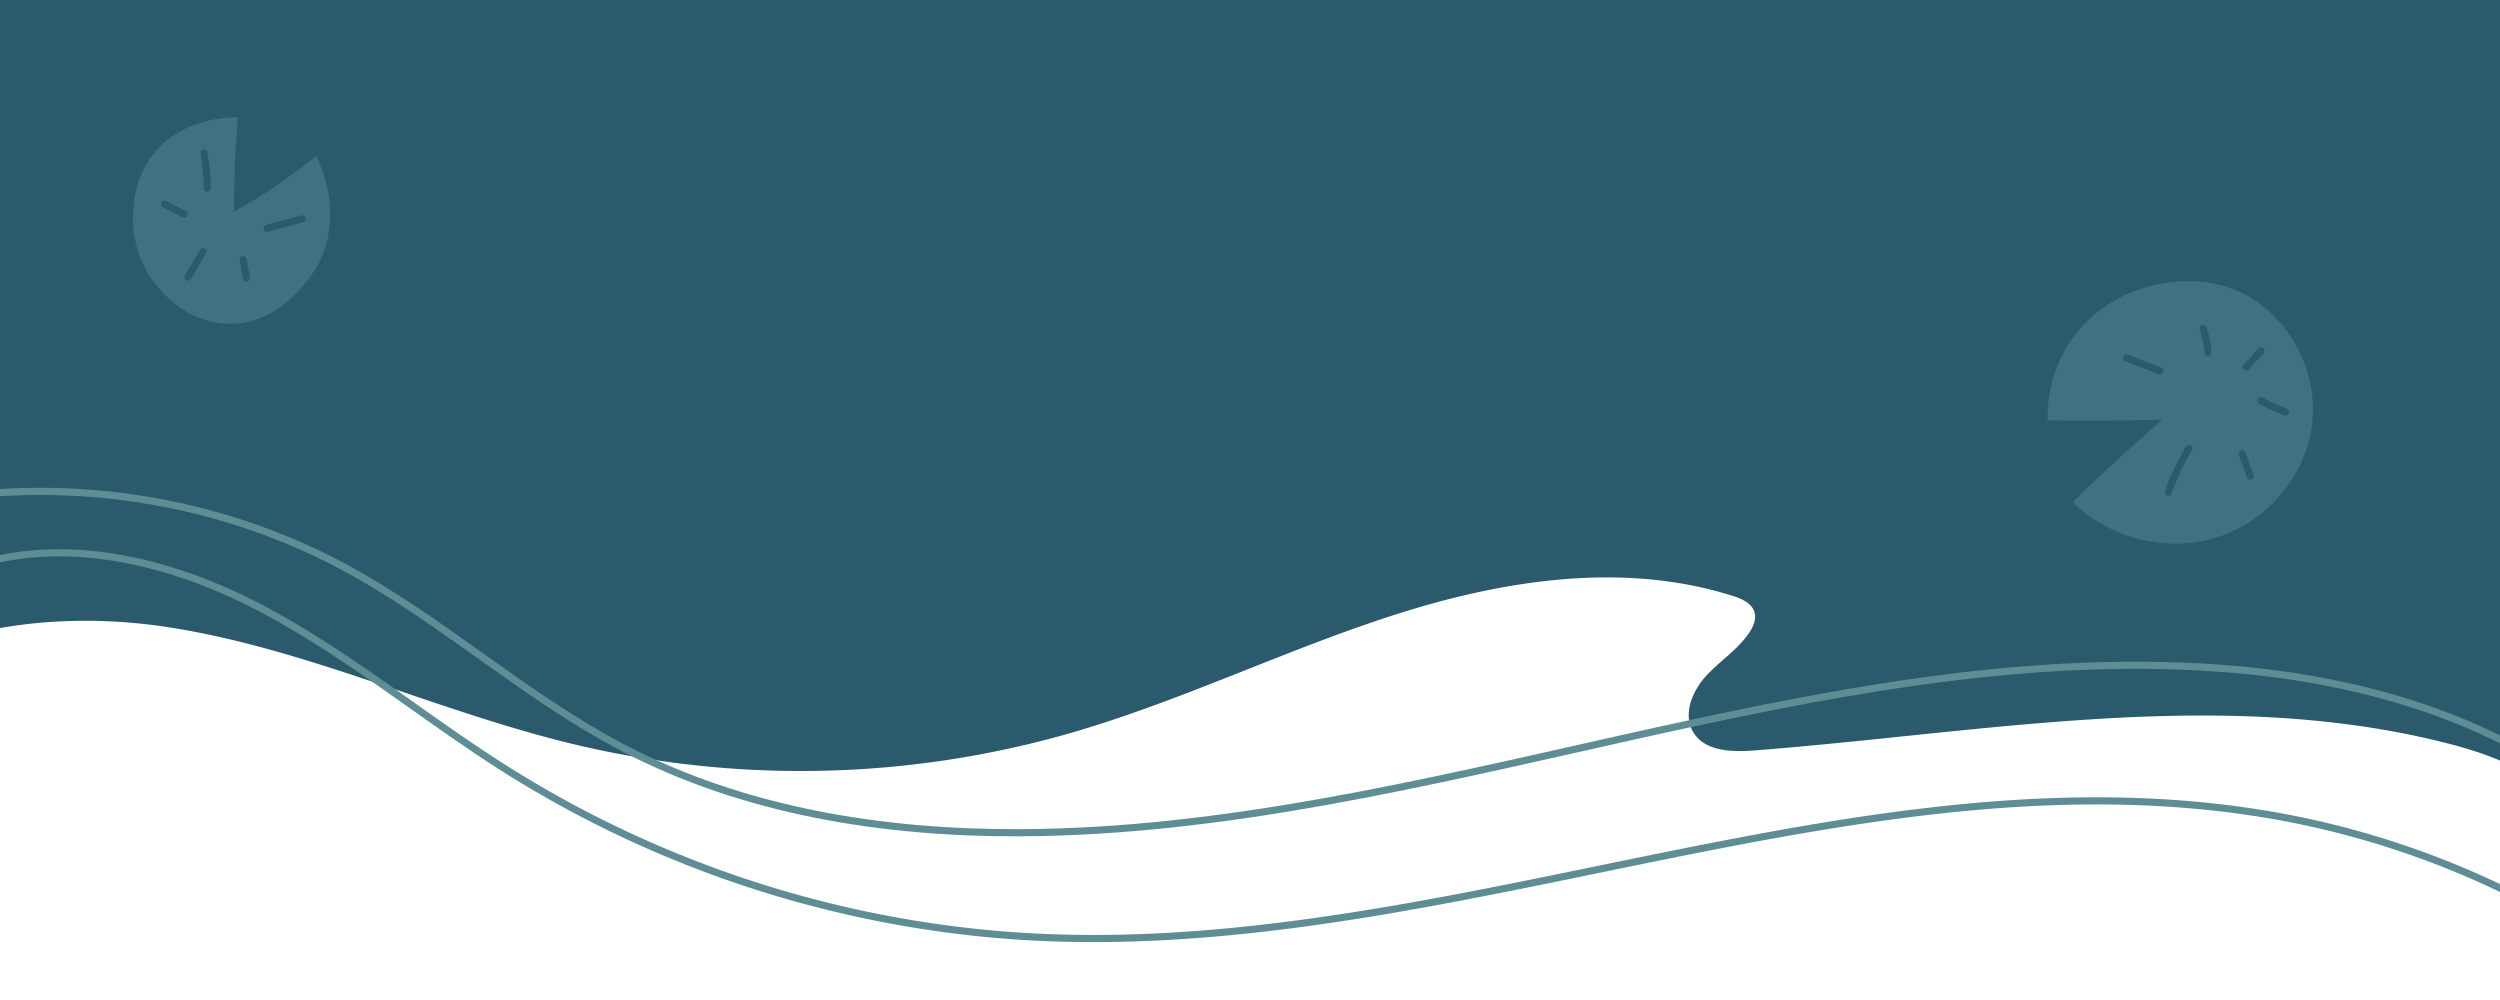 <svg id="Layer_4" data-name="Layer 4" xmlns="http://www.w3.org/2000/svg" xmlns:xlink="http://www.w3.org/1999/xlink" viewBox="0 0 1750 700"><defs><style>.cls-1,.cls-7{fill:none;}.cls-2{clip-path:url(#clip-path);}.cls-3,.cls-5{fill:#2b5a6d;}.cls-4,.cls-6{fill:#417180;}.cls-5,.cls-6{stroke:#2b5a6d;stroke-linecap:round;}.cls-5,.cls-6,.cls-7{stroke-miterlimit:10;stroke-width:5px;}.cls-7{stroke:#5f8d95;}</style><clipPath id="clip-path"><rect class="cls-1" x="-2.5" y="-2.5" width="1756" height="700"/></clipPath></defs><g class="cls-2"><g id="Layer_3" data-name="Layer 3"><path class="cls-3" d="M-149.19,527.1c56-81.34,169-103.15,266.61-88.11s188.34,59,284.36,82a683.42,683.42,0,0,0,346.88-7.67c77.4-22.26,150.24-58.09,226.9-82.74s160.55-37.77,237.32-13.46c6.4,2,13.58,5.19,15.33,11.67,1.27,4.69-.84,9.63-3.5,13.69-7.94,12.12-20.76,20.09-30.53,30.78s-16.38,27.15-8.78,39.48c8.16,13.25,26.88,13.78,42.39,12.59,161.19-12.43,325.59-44.86,482.45-5.73,27.26,6.8,54.86,16.21,75.69,35.08s33.35,49.23,24.25,75.81c-8.9-205.06-11.88-404.56-20.78-609.63-.33-7.49-1-15.75-6.32-21-5.18-5.1-13.14-5.77-20.4-6.14L1411.37-24.18c-160.73-8.21-321.62-16.42-482.53-13.35-155,3-310,16.36-464.88,10.44-93.27-3.56-186.52-14.13-279.74-9.36C121.13-33.23,58.64-23-3.7-12.79-14.68-11-26.62-8.68-33.84-.22c-6.94,8.15-7.6,19.76-7.92,30.47q-5,165-10,329.91c-1.41,46.77-8.36,102.66-50.35,123.32"/></g><g id="Layer_2" data-name="Layer 2"><path class="cls-4" d="M1433.31,294.15c-.19-8.38.26-35.18,19.5-60.08,22.6-29.23,54.9-34.87,64.06-36.1,8.57-1.14,32.43-4.18,56.13,9,31.62,17.64,50.14,55.52,45.34,91.24s-32.21,67.29-66.88,78.06-74.83.62-100.58-24.71q13.08-12.86,27.17-26,18-16.66,35.51-31.76-25.75.64-52.6.57Q1447,294.4,1433.31,294.15Z"/><path class="cls-5" d="M1517.84,344.48a173.47,173.47,0,0,1,14.42-30.73"/><path class="cls-5" d="M1512.07,259.69l-23.58-9.27"/><path class="cls-5" d="M1575.13,333.35l-5.63-15.84"/><path class="cls-5" d="M1545.57,246.75a65,65,0,0,0-3.39-16.85"/><path class="cls-5" d="M1599.8,288.37a127.46,127.46,0,0,1-17.19-7.95"/><path class="cls-5" d="M1582.68,245.7l-10.26,11.19"/><path class="cls-4" d="M166.55,82.15c-4.52-.11-39-.35-59.52,26.14-11.59,14.94-13.14,31.13-13.71,37.91-.71,8.63-.93,30.35,13.8,50.55,4.53,6.21,22.52,28.79,51.78,29.88,40.65,1.5,62.95-40,63.9-41.84,18.73-36.25.29-72.2-1.52-75.6-8.29,6.75-17.57,13.76-27.87,20.75s-20.2,13-29.52,18.21c-.08-10.29.06-21,.5-32.16C164.85,104.22,165.59,92.92,166.55,82.15Z"/><path class="cls-6" d="M211.61,153.18l-24.74,6.66"/><path class="cls-6" d="M145.14,131.69a158.59,158.59,0,0,0-2.4-24.71"/><path class="cls-6" d="M128.85,149.87l-13.63-7"/><path class="cls-6" d="M172.53,194.65l-2.39-13"/><path class="cls-6" d="M142.15,176.15,131.59,194"/><path class="cls-7" d="M-72.2,355.39C31.9,331.12,144.62,345.82,239,396c69,36.68,127.56,91,196.8,127.28,84.94,44.55,182.65,60.09,278.57,59.64,283.1-1.32,556.4-135.1,838.8-115.21,110.32,7.77,224.74,43,297.69,126.13"/><path class="cls-7" d="M-25.25,398.32c65.94-24.13,140.62-6.93,203.14,25S294.71,501,354.07,538.55A769.54,769.54,0,0,0,720.63,655.74c299.59,16.59,597.55-142.37,891.24-80.94a612.23,612.23,0,0,1,270.62,132.81"/></g></g></svg>